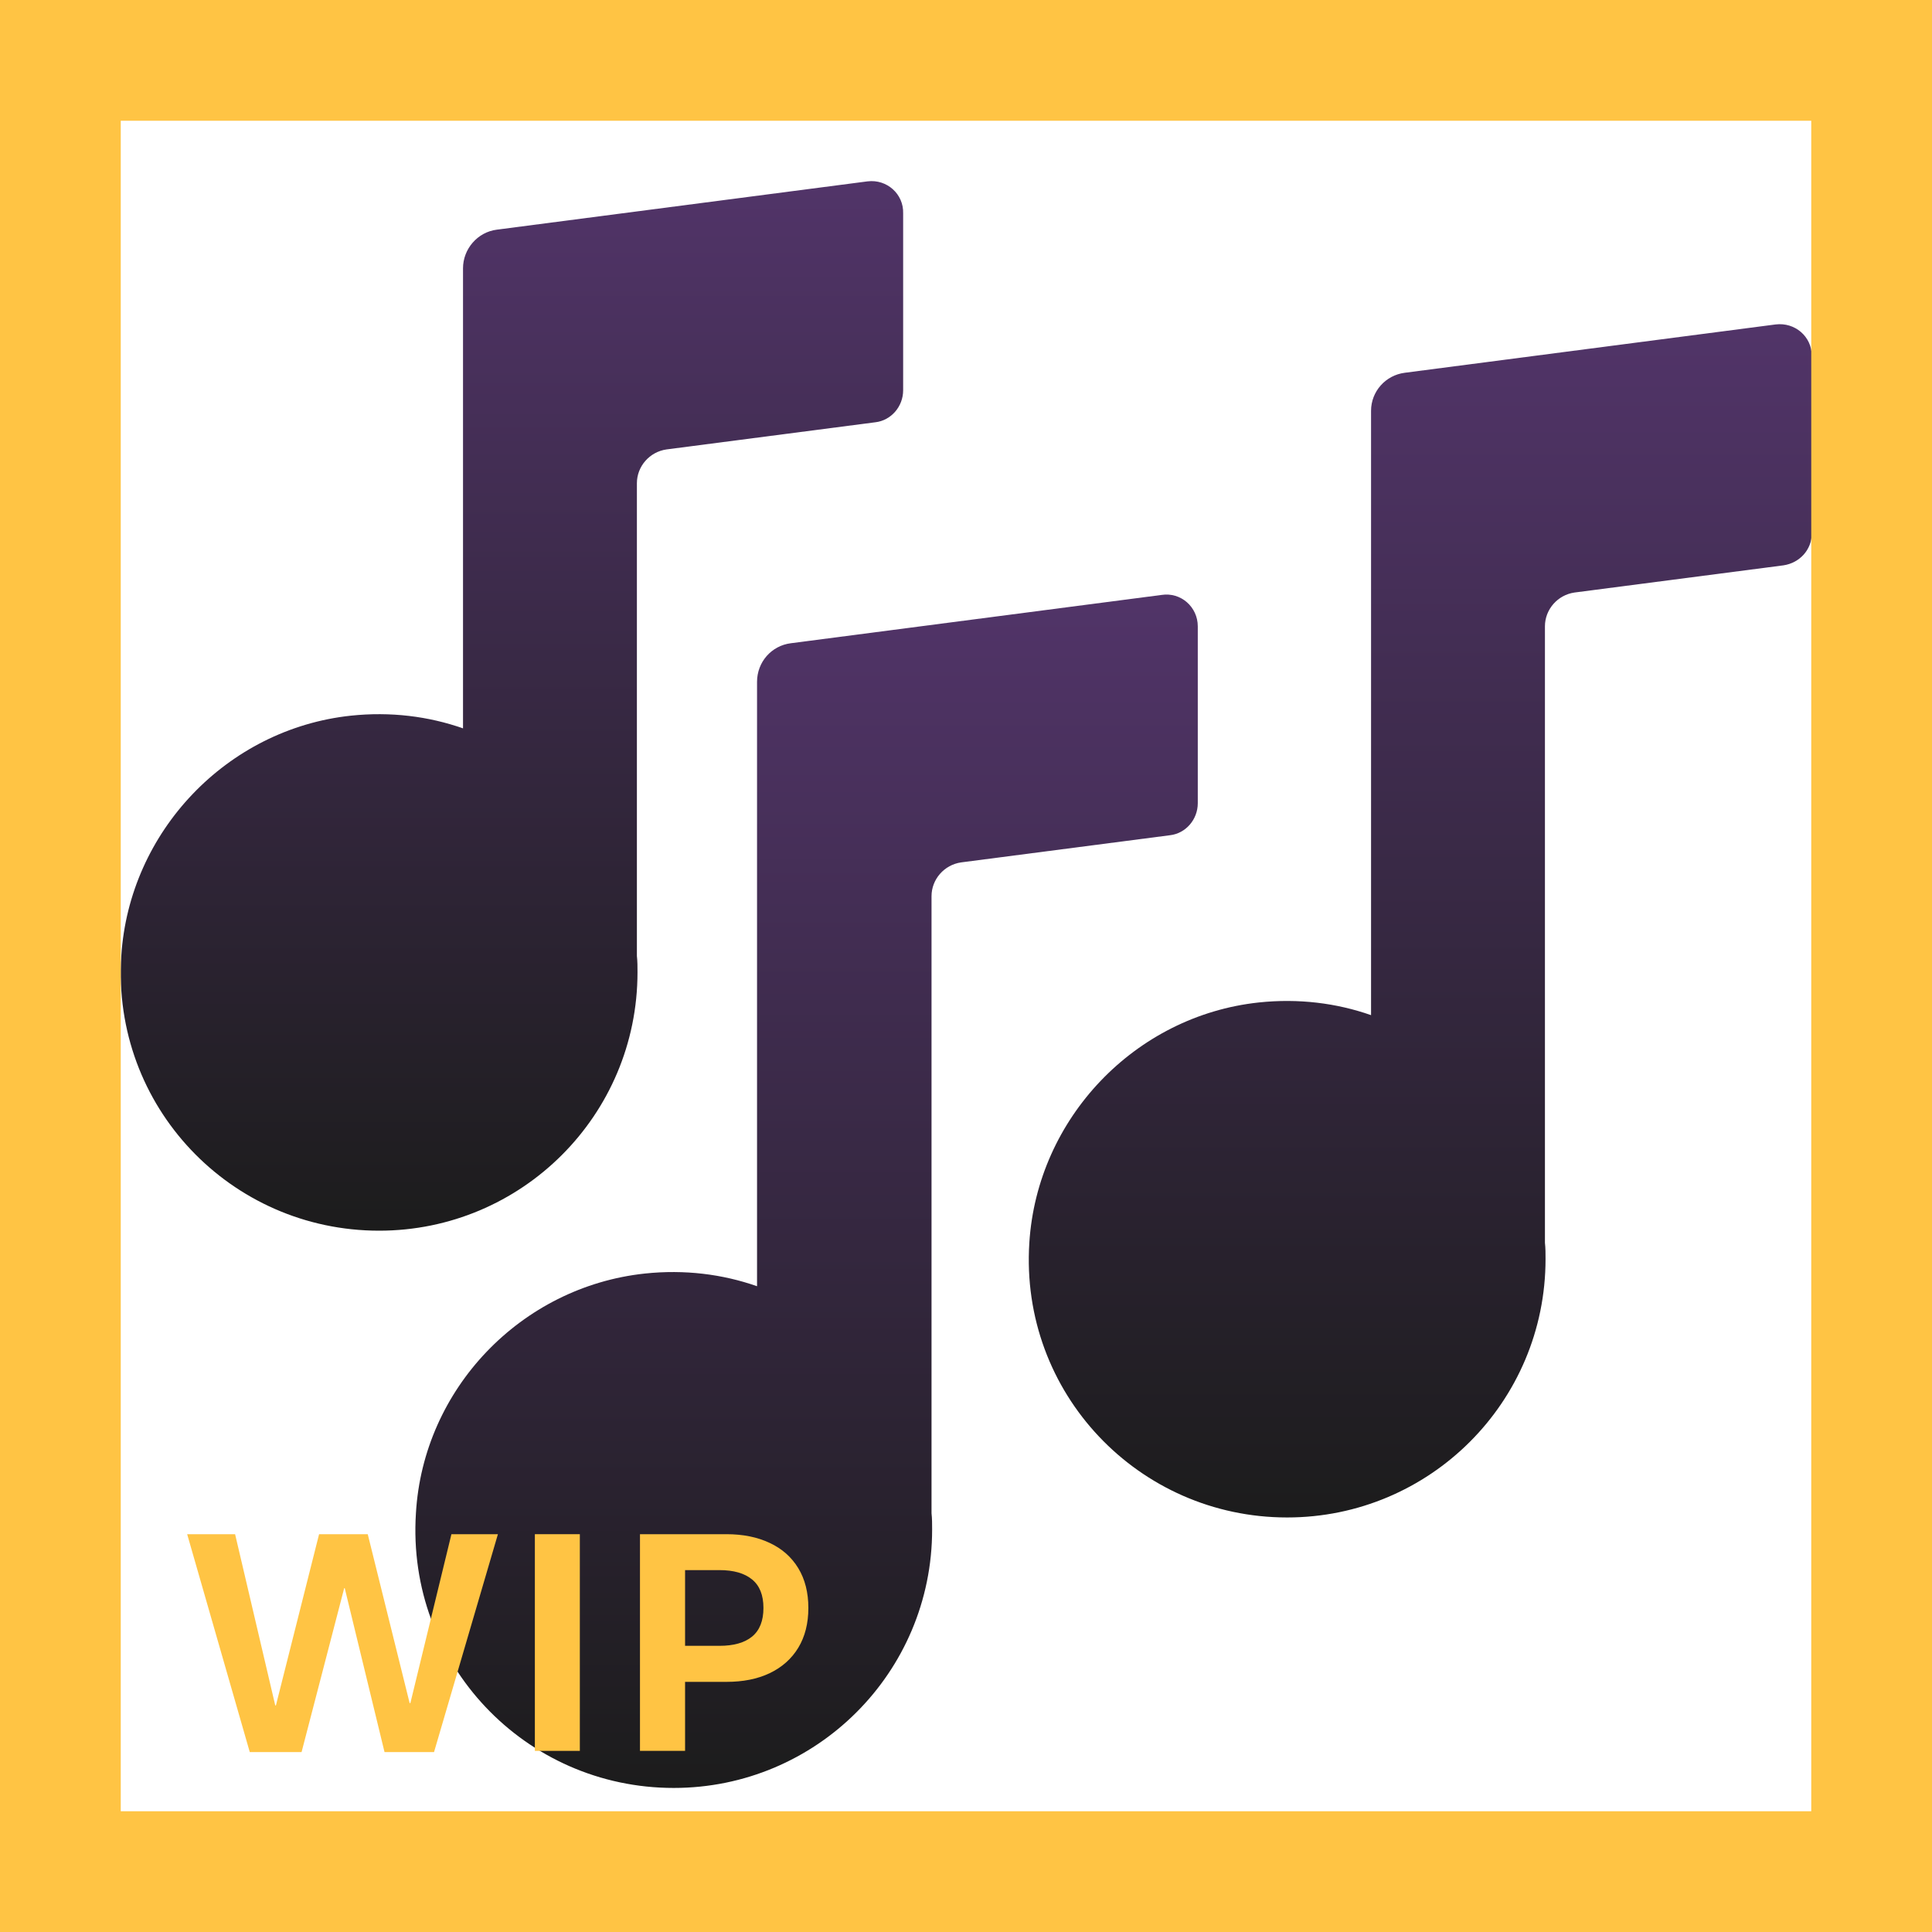 <svg width="32" height="32" viewBox="0 0 32 32" fill="none" xmlns="http://www.w3.org/2000/svg">
<path d="M14.369 3.004L8.229 3.804C7.909 3.844 7.669 4.124 7.669 4.444V12.064C7.099 11.864 6.469 11.784 5.809 11.854C3.759 12.074 2.139 13.774 2.009 15.834C1.849 18.324 3.819 20.384 6.279 20.384C8.639 20.384 10.559 18.474 10.559 16.104C10.559 16.014 10.559 15.924 10.549 15.834V8.004C10.549 7.724 10.759 7.484 11.039 7.444L14.499 6.994C14.759 6.964 14.959 6.734 14.959 6.464V3.534C14.969 3.214 14.689 2.964 14.369 3.004Z" fill="url(#paint0_linear_18_18069)"/>
<path d="M29.409 5.374L23.269 6.174C22.949 6.214 22.709 6.484 22.709 6.804V16.814C22.139 16.614 21.509 16.534 20.849 16.604C18.799 16.824 17.179 18.524 17.049 20.584C16.889 23.074 18.859 25.134 21.319 25.134C23.679 25.134 25.599 23.224 25.599 20.854C25.599 20.764 25.599 20.674 25.589 20.584V10.374C25.589 10.094 25.799 9.854 26.079 9.814L29.539 9.364C29.809 9.324 30.009 9.104 30.009 8.834V5.894C30.009 5.574 29.729 5.334 29.409 5.374Z" fill="url(#paint1_linear_18_18069)"/>
<path d="M19.239 9.854L13.099 10.654C12.779 10.694 12.539 10.964 12.539 11.294V21.304C11.969 21.104 11.339 21.024 10.679 21.094C8.629 21.314 7.009 23.004 6.889 25.064C6.729 27.554 8.699 29.614 11.159 29.614C13.519 29.614 15.439 27.704 15.439 25.334C15.439 25.244 15.439 25.154 15.429 25.064V14.844C15.429 14.564 15.639 14.324 15.919 14.284L19.379 13.834C19.639 13.804 19.839 13.574 19.839 13.304V10.374C19.839 10.054 19.559 9.804 19.239 9.854Z" fill="url(#paint2_linear_18_18069)"/>
<path d="M4.995 29.02H4.137L3.1 25.411H3.894L4.559 28.247H4.57L5.285 25.411H6.091L6.785 28.209H6.797L7.477 25.411H8.247L7.189 29.02H6.369L5.71 26.305H5.701L4.995 29.02Z" fill="#FFC444"/>
<path d="M9.604 29H8.859V25.411H9.604V29Z" fill="#FFC444"/>
<path d="M10.6 29V25.411H12.032C12.306 25.411 12.544 25.459 12.747 25.555C12.952 25.65 13.11 25.79 13.222 25.974C13.333 26.157 13.389 26.377 13.389 26.633C13.389 26.889 13.333 27.108 13.222 27.292C13.11 27.476 12.952 27.616 12.747 27.714C12.544 27.81 12.306 27.857 12.032 27.857H11.347V29H10.6ZM11.918 27.26C12.152 27.26 12.332 27.209 12.457 27.107C12.582 27.004 12.645 26.846 12.645 26.633C12.645 26.42 12.582 26.263 12.457 26.161C12.332 26.058 12.152 26.006 11.918 26.006H11.347V27.26H11.918Z" fill="#FFC444"/>
<path d="M0 0V-2H-2V0H0ZM32 0H34V-2H32V0ZM32 32V34H34V32H32ZM0 32H-2V34H0V32ZM0 2H32V-2H0V2ZM30 0V32H34V0H30ZM32 30H0V34H32V30ZM2 32V0H-2V32H2Z" fill="#FFC444"/>
<defs>
<linearGradient id="paint0_linear_18_18069" x1="8.49" y1="3.004" x2="8.49" y2="20.381" gradientUnits="userSpaceOnUse">
<stop offset="0.006" stop-color="#513468"/>
<stop offset="1" stop-color="#1C1C1C"/>
</linearGradient>
<linearGradient id="paint1_linear_18_18069" x1="23.528" y1="5.368" x2="23.528" y2="25.139" gradientUnits="userSpaceOnUse">
<stop offset="0.006" stop-color="#513468"/>
<stop offset="1" stop-color="#1C1C1C"/>
</linearGradient>
<linearGradient id="paint2_linear_18_18069" x1="13.357" y1="9.846" x2="13.357" y2="29.618" gradientUnits="userSpaceOnUse">
<stop offset="0.006" stop-color="#513468"/>
<stop offset="1" stop-color="#1C1C1C"/>
</linearGradient>
</defs>
</svg>

